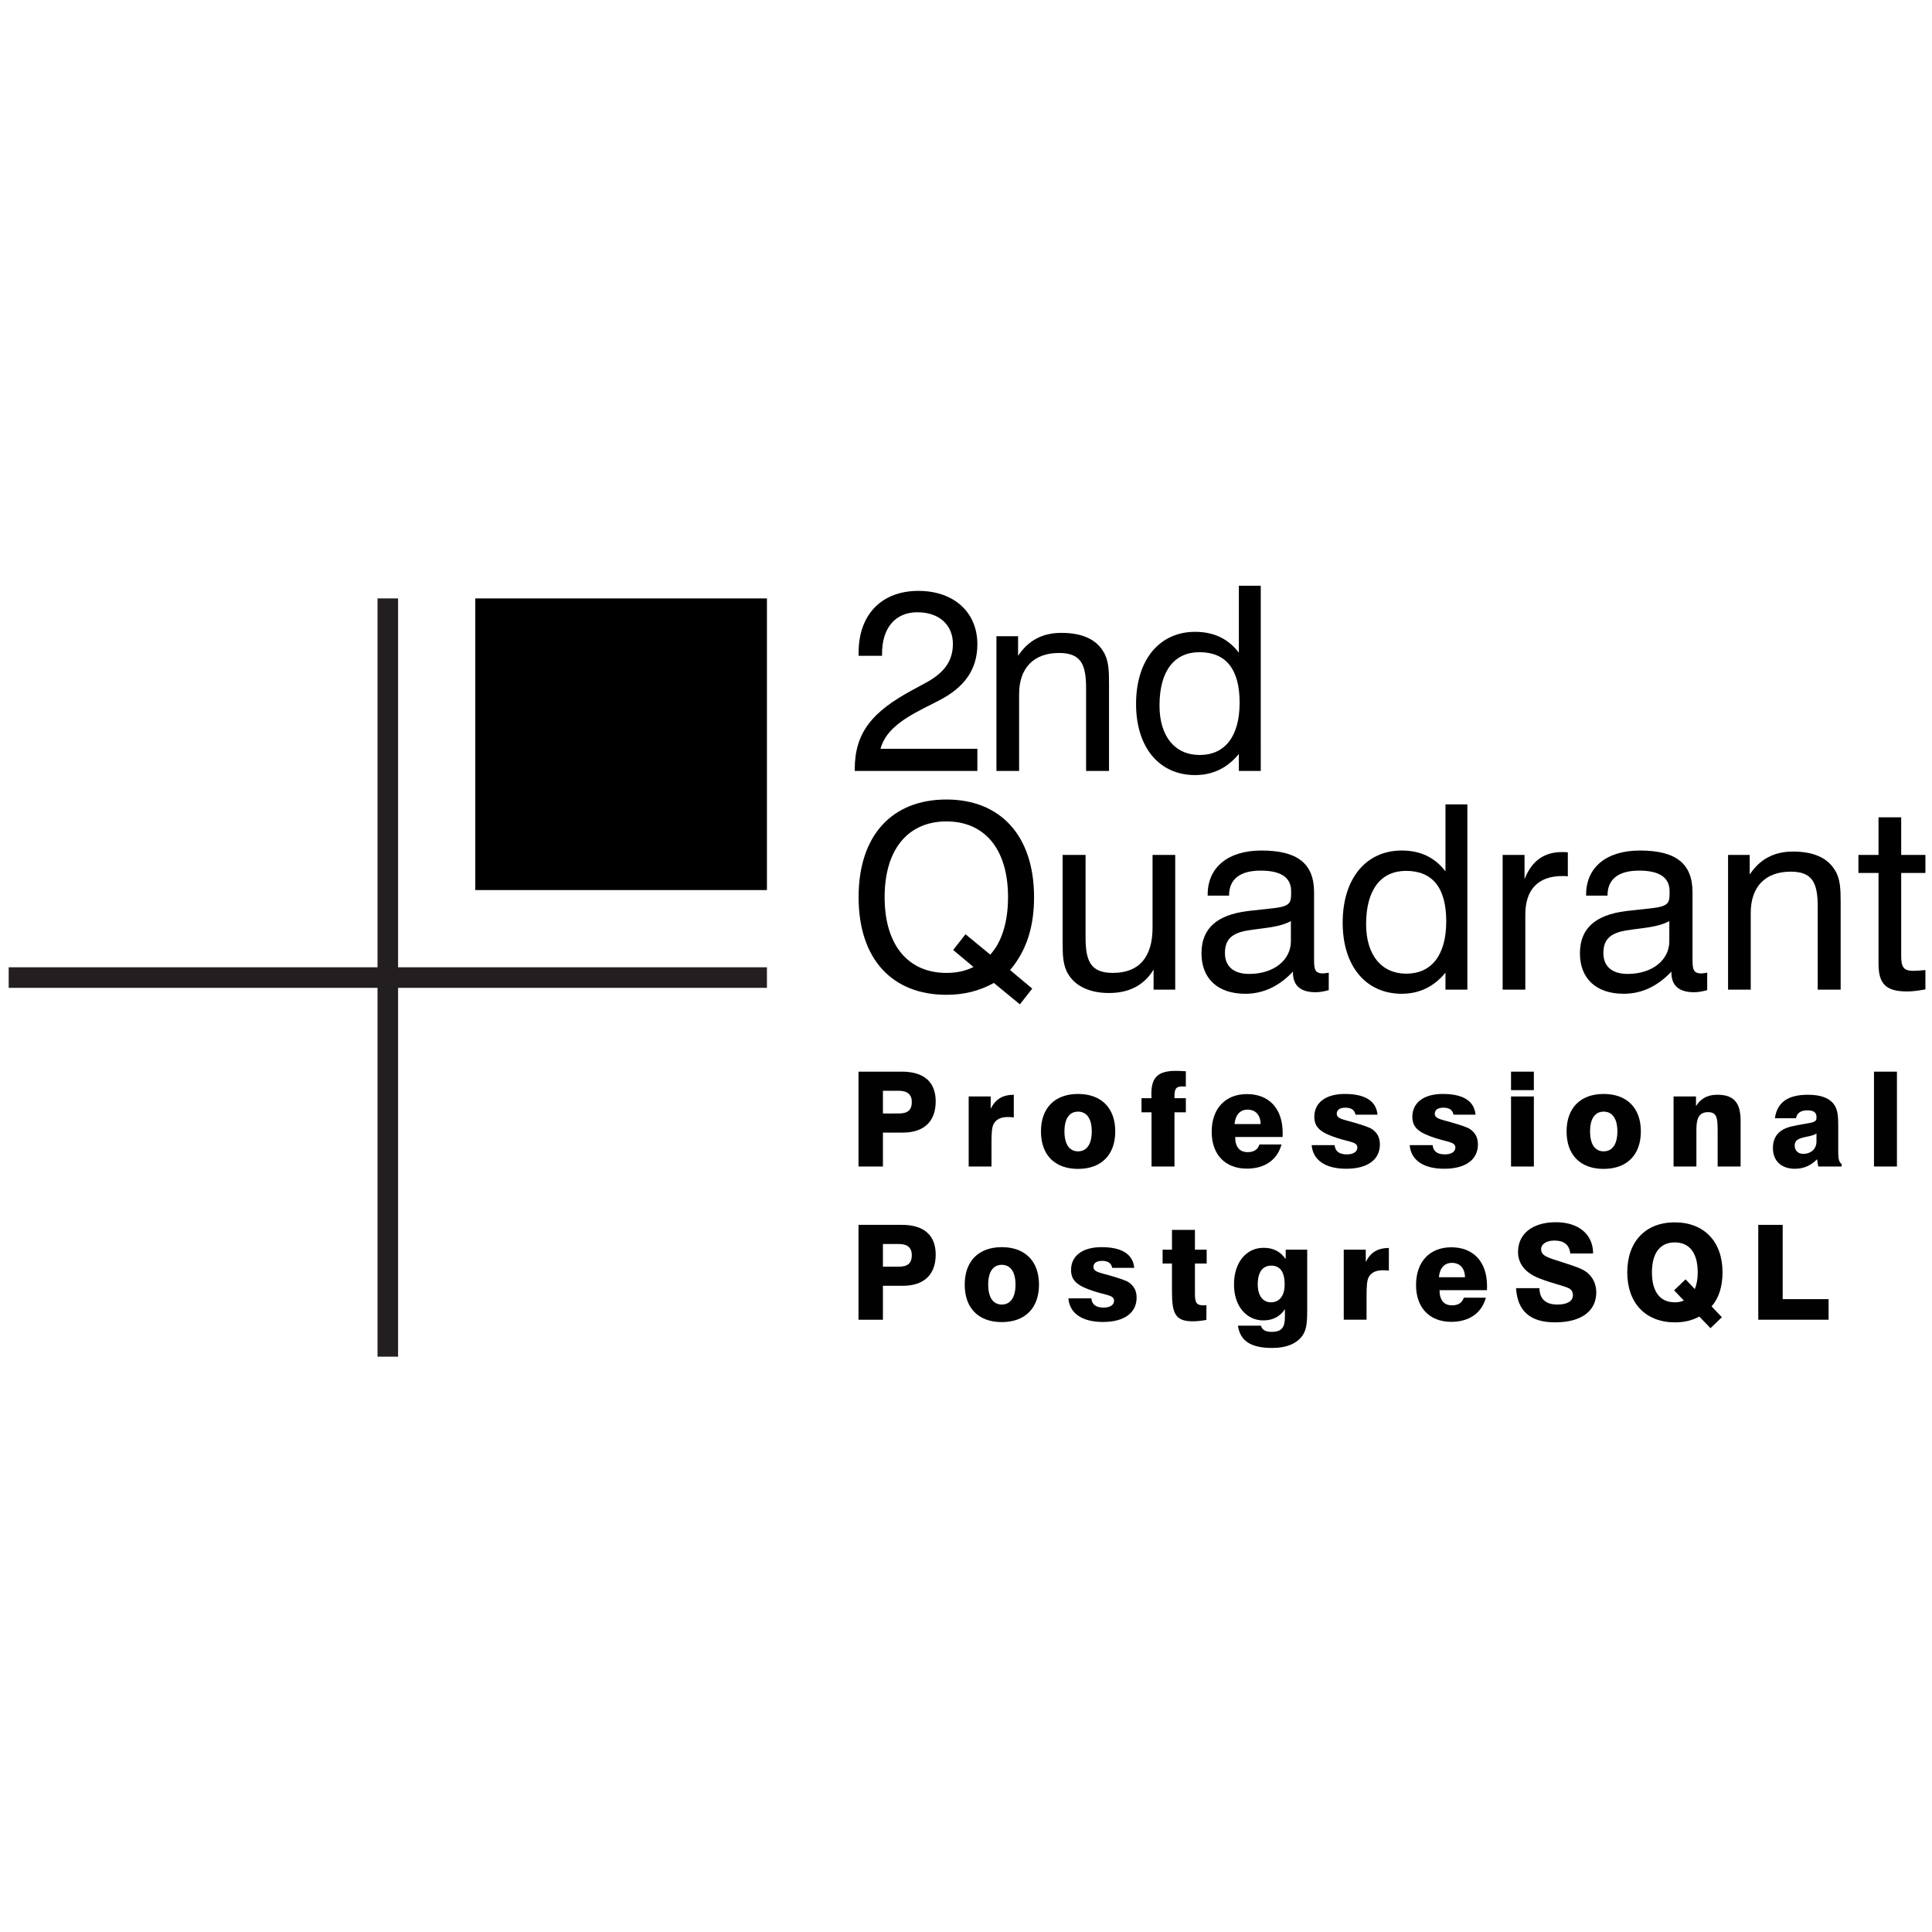 <?xml version="1.0" encoding="utf-8"?>
<!-- Generator: Adobe Illustrator 15.0.0, SVG Export Plug-In . SVG Version: 6.00 Build 0)  -->
<!DOCTYPE svg PUBLIC "-//W3C//DTD SVG 1.1//EN" "http://www.w3.org/Graphics/SVG/1.1/DTD/svg11.dtd">
<svg version="1.1" id="Layer_1" xmlns="http://www.w3.org/2000/svg" xmlns:xlink="http://www.w3.org/1999/xlink" x="0px" y="0px"
	 width="300px" height="300px" viewBox="0 0 300 300" enable-background="new 0 0 300 300" xml:space="preserve">
<g>
	<g>
		<g>
			<path d="M132.723,119.475c0-5.801,2.801-8.961,8.801-12.242l2.361-1.28c2.76-1.52,4.081-3.36,4.081-5.96
				c0-2.921-2.08-4.921-5.521-4.921c-3.361,0-5.481,2.36-5.481,6.441c0,0.08,0,0.2,0,0.32h-3.641c0-0.16,0-0.32,0-0.479
				c0-6.001,3.641-9.602,9.281-9.602c5.521,0,9.161,3.32,9.161,8.281c0,3.841-1.92,6.681-6,8.761l-2.361,1.201
				c-3.68,1.88-5.96,3.64-6.681,6.28h15.042v3.441h-19.042C132.723,119.635,132.723,119.556,132.723,119.475z"/>
			<path d="M168.647,106.833c0-3.721-0.841-5.44-4.2-5.44c-3.881,0-6.201,2.28-6.201,6.4v11.922h-3.521V98.792h3.361v3.04
				c1.6-2.4,3.801-3.56,6.721-3.56c3.16,0,5.32,0.96,6.48,2.84c0.881,1.36,0.921,3,0.921,5.041c0,0.32,0,0.641,0,1v12.562h-3.561
				V106.833z"/>
			<path d="M195.769,119.715h-3.399v-2.641c-1.801,2.201-4.082,3.281-6.802,3.281c-5.48,0-9.161-4.201-9.161-11.042
				c0-6.961,3.721-11.202,9.161-11.202c2.92,0,5.161,1.081,6.802,3.241V90.952h3.399V119.715z M186.248,101.272
				c-3.881,0-6.201,2.88-6.201,8.281c0,4.8,2.4,7.682,6.241,7.682c3.88,0,6.2-2.841,6.2-8.121
				C192.488,103.913,190.367,101.272,186.248,101.272z"/>
			<path d="M146.966,154.473c-8.442,0-13.643-5.562-13.643-15.162c0-9.602,5.201-15.163,13.643-15.163
				c8.401,0,13.602,5.641,13.602,15.163c0,4.601-1.16,8.281-3.721,11.321l3.44,2.88l-1.92,2.441l-4.041-3.321
				C152.086,153.873,149.686,154.473,146.966,154.473z M148.006,147.511l1.92-2.439l3.841,3.16c1.76-1.92,2.761-5.001,2.761-8.921
				c0-7.481-3.641-11.762-9.562-11.762c-5.921,0-9.602,4.281-9.602,11.762s3.681,11.762,9.602,11.762c1.56,0,2.919-0.28,4.2-0.92
				L148.006,147.511z"/>
			<path d="M168.566,145.591c0,3.761,0.881,5.481,4.24,5.481c4.041,0,6.162-2.401,6.162-7.042V132.75h3.52v20.922h-3.36v-3.12
				c-1.44,2.4-3.761,3.642-6.921,3.642c-2.96,0-5.161-1.041-6.281-2.842c-0.879-1.359-0.92-3-0.92-5.041c0-0.32,0-0.64,0-1V132.75
				h3.561V145.591z"/>
			<path d="M193.367,154.312c-4.32,0-6.801-2.4-6.801-6.281c0-3.84,2.36-5.961,7.162-6.561c2.92-0.36,4.88-0.44,5.76-0.8
				c0.961-0.4,1-0.88,1-2.28c0-2.121-1.561-3.201-4.721-3.201c-3.279,0-4.92,1.361-4.92,3.881h-3.32c0-0.04,0-0.12,0-0.16
				c0-4.201,3.12-6.841,8.36-6.841c5.601,0,8.161,2.041,8.161,6.481v10.481c0,1.441,0.121,2.121,1.36,2.121
				c0.24,0,0.521-0.04,0.92-0.121v2.721c-0.76,0.201-1.399,0.32-2.04,0.32c-2.36,0-3.521-1.039-3.521-3.08c0-0.041,0-0.08,0-0.12
				C198.608,153.152,196.168,154.312,193.367,154.312z M193.808,144.471c-2.521,0.4-3.601,1.4-3.601,3.52
				c0,2.041,1.32,3.24,3.761,3.24c3.841,0,6.481-2.16,6.481-5.08v-3.12C198.568,144.03,196.288,144.071,193.808,144.471z"/>
			<path d="M227.852,153.672h-3.4v-2.641c-1.801,2.201-4.08,3.281-6.801,3.281c-5.481,0-9.161-4.201-9.161-11.042
				c0-6.961,3.72-11.202,9.161-11.202c2.92,0,5.16,1.08,6.801,3.241v-10.402h3.4V153.672z M218.33,135.229
				c-3.881,0-6.201,2.881-6.201,8.282c0,4.8,2.4,7.68,6.241,7.68c3.881,0,6.201-2.84,6.201-8.121
				C224.571,137.87,222.451,135.229,218.33,135.229z"/>
			<path d="M233.33,132.75h3.4v3.76c1.12-2.84,3.041-4.2,5.801-4.2c0.32,0,0.6,0,0.921,0.04v3.721c-0.28-0.04-0.562-0.04-0.84-0.04
				c-3.761,0-5.762,2.08-5.762,6v11.641h-3.521V132.75z"/>
			<path d="M252.132,154.312c-4.32,0-6.801-2.4-6.801-6.281c0-3.84,2.36-5.961,7.161-6.561c2.92-0.36,4.881-0.44,5.761-0.8
				c0.96-0.4,1-0.88,1-2.28c0-2.121-1.561-3.201-4.721-3.201c-3.28,0-4.921,1.361-4.921,3.881h-3.32c0-0.04,0-0.12,0-0.16
				c0-4.201,3.12-6.841,8.361-6.841c5.601,0,8.161,2.041,8.161,6.481v10.481c0,1.441,0.12,2.121,1.36,2.121
				c0.24,0,0.52-0.04,0.92-0.121v2.721c-0.76,0.201-1.4,0.32-2.041,0.32c-2.359,0-3.52-1.039-3.52-3.08c0-0.041,0-0.08,0-0.12
				C257.373,153.152,254.932,154.312,252.132,154.312z M252.572,144.471c-2.521,0.4-3.601,1.4-3.601,3.52
				c0,2.041,1.319,3.24,3.761,3.24c3.84,0,6.48-2.16,6.48-5.08v-3.12C257.332,144.03,255.053,144.071,252.572,144.471z"/>
			<path d="M282.255,140.79c0-3.721-0.841-5.44-4.2-5.44c-3.881,0-6.201,2.281-6.201,6.401v11.921h-3.521V132.75h3.361v3.041
				c1.6-2.4,3.801-3.561,6.721-3.561c3.16,0,5.32,0.959,6.48,2.84c0.881,1.36,0.921,3,0.921,5.041c0,0.32,0,0.64,0,1v12.561h-3.561
				V140.79z"/>
			<path d="M297.096,150.752c0.399,0,1-0.04,1.88-0.121v3.001c-1.08,0.199-2.04,0.32-2.801,0.32c-3.36,0-4.48-1.16-4.48-4.361
				V135.55h-3.12v-2.8h3.12v-5.841h3.521v5.841h3.761v2.8h-3.761v12.842C295.215,150.112,295.535,150.752,297.096,150.752z"/>
		</g>
	</g>
	<g>
		<path fill="#010101" d="M133.309,166.406h6.741c3.422,0,5.245,1.618,5.245,4.609c0,3.114-1.803,4.855-5.122,4.855H137.1v5.266
			h-3.791V166.406z M139.599,172.9c1.353,0,1.987-0.553,1.987-1.782c0-1.167-0.676-1.741-2.028-1.741H137.1v3.523H139.599z"/>
		<path fill="#010101" d="M150.416,170.258h3.421v1.906c0.758-1.496,1.843-2.152,3.585-2.172v3.523
			c-0.308-0.041-0.614-0.061-0.881-0.061c-1.086,0-1.782,0.307-2.213,1.003c-0.327,0.554-0.369,1.536-0.369,3.032v3.646h-3.543
			V170.258z"/>
		<path fill="#010101" d="M167.398,169.869c3.627,0,5.777,2.191,5.777,5.818s-2.15,5.818-5.777,5.818s-5.757-2.172-5.757-5.818
			S163.793,169.869,167.398,169.869z M167.398,178.781c1.332,0,2.131-1.086,2.131-3.094s-0.799-3.072-2.131-3.072
			s-2.11,1.064-2.11,3.072S166.066,178.781,167.398,178.781z"/>
		<path fill="#010101" d="M178.809,172.717h-1.557v-2.192h1.557c-0.021-0.245-0.021-0.491-0.021-0.718
			c0-2.539,1.065-3.523,3.791-3.523c0.388,0,0.921,0.021,1.557,0.062v2.376c-0.185-0.021-0.368-0.021-0.513-0.021
			c-1.024,0-1.249,0.369-1.249,1.516c0,0.103,0,0.205,0,0.308h1.762v2.192h-1.762v8.42h-3.565V172.717z"/>
		<path fill="#010101" d="M198.988,177.715c-0.635,2.377-2.581,3.75-5.368,3.75c-3.359,0-5.47-2.172-5.47-5.717
			c0-3.646,2.151-5.859,5.47-5.859c3.422,0,5.553,2.234,5.553,6.023c0,0.205,0,0.432-0.021,0.636h-7.355
			c0,1.536,0.677,2.356,1.946,2.356c0.964,0,1.578-0.41,1.824-1.189H198.988z M195.751,174.54c-0.02-1.413-0.798-2.233-2.027-2.233
			c-1.147,0-1.886,0.779-2.028,2.233H195.751z"/>
		<path fill="#010101" d="M207.243,177.818c0.083,0.963,0.718,1.434,1.906,1.434c1.004,0,1.618-0.41,1.618-1.064
			c0-0.882-1.188-0.841-3.135-1.476c-2.438-0.8-3.544-1.558-3.544-3.299c0-2.172,1.741-3.544,4.732-3.544
			c3.155,0,4.876,1.085,5.081,3.217h-3.422c-0.144-0.738-0.655-1.086-1.577-1.086c-0.86,0-1.332,0.348-1.332,0.941
			c0,0.759,0.901,0.861,2.397,1.291c1.619,0.472,2.684,0.8,3.155,1.148c0.798,0.594,1.147,1.331,1.147,2.334
			c0,2.315-1.865,3.77-5.225,3.77c-3.277,0-5.184-1.372-5.368-3.666H207.243z"/>
		<path fill="#010101" d="M222.465,177.818c0.082,0.963,0.717,1.434,1.905,1.434c1.004,0,1.618-0.41,1.618-1.064
			c0-0.882-1.188-0.841-3.134-1.476c-2.438-0.8-3.544-1.558-3.544-3.299c0-2.172,1.74-3.544,4.731-3.544
			c3.155,0,4.877,1.085,5.081,3.217h-3.421c-0.144-0.738-0.655-1.086-1.578-1.086c-0.86,0-1.331,0.348-1.331,0.941
			c0,0.759,0.901,0.861,2.396,1.291c1.618,0.472,2.684,0.8,3.156,1.148c0.798,0.594,1.146,1.331,1.146,2.334
			c0,2.315-1.865,3.77-5.225,3.77c-3.278,0-5.184-1.372-5.367-3.666H222.465z"/>
		<path fill="#010101" d="M234.633,166.406h3.545v2.869h-3.545V166.406z M234.633,170.258h3.545v10.879h-3.545V170.258z"/>
		<path fill="#010101" d="M249.016,169.869c3.625,0,5.776,2.191,5.776,5.818s-2.151,5.818-5.776,5.818
			c-3.627,0-5.758-2.172-5.758-5.818S245.409,169.869,249.016,169.869z M249.016,178.781c1.332,0,2.13-1.086,2.13-3.094
			s-0.798-3.072-2.13-3.072s-2.111,1.064-2.111,3.072S247.684,178.781,249.016,178.781z"/>
		<path fill="#010101" d="M259.871,170.258h3.484v1.496c0.737-1.188,1.803-1.762,3.298-1.762c2.644,0,3.627,1.29,3.627,4.077v7.067
			h-3.565v-5.471c0-2.007-0.082-2.971-1.495-2.971c-1.291,0-1.804,0.841-1.804,2.623v5.818h-3.545V170.258z"/>
		<path fill="#010101" d="M282.346,181.137c-0.081-0.348-0.143-0.717-0.185-1.126c-1.003,1.003-2.11,1.474-3.462,1.474
			c-2.131,0-3.4-1.27-3.4-3.195c0-1.823,0.963-2.93,2.889-3.38c2.52-0.595,3.872-0.431,3.872-1.271v-0.267
			c0-0.636-0.492-0.962-1.414-0.962c-1.024,0-1.618,0.43-1.762,1.229h-3.278c0.349-2.479,2.029-3.646,5.122-3.646
			c1.905,0,3.237,0.45,3.995,1.413c0.676,0.882,0.717,1.987,0.717,3.483v4.117c0,0.963,0.164,1.537,0.533,1.722v0.409H282.346z
			 M279.847,176.671c-0.799,0.226-1.168,0.553-1.168,1.209c0,0.757,0.512,1.29,1.312,1.29c1.208,0,2.069-0.758,2.069-1.905v-1.249
			C281.444,176.404,280.646,176.445,279.847,176.671z"/>
		<path fill="#010101" d="M290.99,166.406h3.565v14.73h-3.565V166.406z"/>
		<path fill="#010101" d="M133.309,190.195h6.741c3.422,0,5.245,1.619,5.245,4.609c0,3.114-1.803,4.855-5.122,4.855H137.1v5.266
			h-3.791V190.195z M139.599,196.689c1.353,0,1.987-0.553,1.987-1.781c0-1.168-0.676-1.742-2.028-1.742H137.1v3.523H139.599z"/>
		<path fill="#010101" d="M155.558,193.658c3.626,0,5.777,2.191,5.777,5.818s-2.151,5.818-5.777,5.818s-5.757-2.172-5.757-5.818
			S151.951,193.658,155.558,193.658z M155.558,202.57c1.332,0,2.131-1.086,2.131-3.094s-0.799-3.074-2.131-3.074
			s-2.11,1.066-2.11,3.074S154.226,202.57,155.558,202.57z"/>
		<path fill="#010101" d="M169.467,201.607c0.082,0.963,0.718,1.434,1.906,1.434c1.004,0,1.618-0.41,1.618-1.064
			c0-0.882-1.188-0.841-3.134-1.476c-2.438-0.8-3.545-1.558-3.545-3.298c0-2.172,1.741-3.545,4.732-3.545
			c3.155,0,4.877,1.085,5.081,3.217h-3.421c-0.145-0.738-0.656-1.086-1.578-1.086c-0.86,0-1.332,0.348-1.332,0.941
			c0,0.759,0.901,0.861,2.396,1.291c1.619,0.472,2.685,0.8,3.156,1.148c0.799,0.594,1.146,1.331,1.146,2.335
			c0,2.315-1.864,3.771-5.225,3.771c-3.277,0-5.184-1.374-5.367-3.668H169.467z"/>
		<path fill="#010101" d="M180.529,194.047h1.455v-3.072h3.565v3.072h1.823v2.152h-1.823v4.712c0,1.312,0.204,1.782,1.331,1.782
			c0.123,0,0.287,0,0.451-0.021v2.275c-0.717,0.143-1.435,0.225-2.131,0.225c-2.827,0-3.217-1.372-3.217-4.752v-4.221h-1.455
			V194.047z"/>
		<path fill="#010101" d="M195.792,205.848c0.185,0.656,0.717,0.963,1.64,0.963c1.639,0,2.089-0.717,2.089-2.376v-1.147
			c-0.778,1.168-1.884,1.742-3.36,1.742c-2.602,0-4.547-2.193-4.547-5.572c0-3.443,1.904-5.697,4.589-5.697
			c1.495,0,2.561,0.533,3.441,1.742v-1.455h3.339v8.975c0,1.885-0.02,3.258-0.654,4.24c-0.84,1.311-2.479,2.049-4.795,2.049
			c-3.277,0-4.979-1.086-5.307-3.463H195.792z M197.35,202.223c1.331,0,2.131-1.005,2.131-2.787c0-1.926-0.718-2.91-2.07-2.91
			c-1.352,0-2.109,1.005-2.109,2.91C195.301,201.197,196.1,202.223,197.35,202.223z"/>
		<path fill="#010101" d="M208.656,194.047h3.422v1.906c0.758-1.496,1.844-2.152,3.585-2.172v3.523
			c-0.308-0.041-0.614-0.061-0.881-0.061c-1.085,0-1.782,0.307-2.213,1.003c-0.327,0.554-0.369,1.536-0.369,3.032v3.646h-3.544
			V194.047z"/>
		<path fill="#010101" d="M230.721,201.505c-0.635,2.377-2.581,3.749-5.368,3.749c-3.358,0-5.47-2.172-5.47-5.717
			c0-3.646,2.151-5.859,5.47-5.859c3.422,0,5.554,2.234,5.554,6.023c0,0.205,0,0.432-0.021,0.637h-7.355
			c0,1.536,0.676,2.355,1.946,2.355c0.963,0,1.577-0.41,1.823-1.188H230.721z M227.484,198.329c-0.021-1.413-0.8-2.233-2.028-2.233
			c-1.147,0-1.885,0.779-2.028,2.233H227.484z"/>
		<path fill="#010101" d="M239.037,200.029c0.042,1.68,0.983,2.541,2.787,2.541c1.576,0,2.418-0.553,2.418-1.455
			c0-0.491-0.227-0.86-0.574-1.045c-0.881-0.451-2.561-0.736-4.712-1.598c-2.131-0.84-3.237-2.254-3.237-4.077
			c0-2.766,2.191-4.609,5.88-4.609c3.585,0,5.778,1.926,5.778,4.855h-3.545c-0.164-1.372-0.963-2.008-2.479-2.008
			c-1.271,0-2.05,0.593-2.05,1.331c0,1.106,1.147,1.332,3.463,2.09c1.7,0.553,2.93,0.943,3.646,1.517
			c0.964,0.778,1.455,1.843,1.455,3.114c0,2.868-2.274,4.65-6.413,4.65c-3.831,0-5.818-1.741-6.043-5.307H239.037z"/>
		<path fill="#010101" d="M260.098,205.336c-4.548,0-7.417-2.971-7.417-7.765s2.848-7.765,7.376-7.765s7.417,2.971,7.417,7.744
			c0,2.232-0.574,4.016-1.701,5.307l1.599,1.68l-1.762,1.701l-1.742-1.804C262.74,205.049,261.491,205.336,260.098,205.336z
			 M259.954,200.357l1.782-1.7l1.434,1.517c0.309-0.76,0.451-1.619,0.451-2.582c0-3.053-1.29-4.672-3.564-4.672
			c-2.254,0-3.544,1.619-3.544,4.651s1.271,4.651,3.544,4.651c0.512,0,0.983-0.082,1.414-0.268L259.954,200.357z"/>
		<path fill="#010101" d="M273.023,190.195h3.791v11.535h7.13v3.195h-10.921V190.195z"/>
	</g>
	<path fill="none" stroke="#231F20" stroke-width="3.191" stroke-linejoin="round" stroke-miterlimit="10" d="M1.348,151.795
		H119.09 M60.217,92.923v117.741"/>
	<polygon fill-rule="evenodd" clip-rule="evenodd" points="96.445,138.208 73.803,138.208 73.803,92.923 119.09,92.923 
		119.09,138.208 96.445,138.208 	"/>
</g>
</svg>
